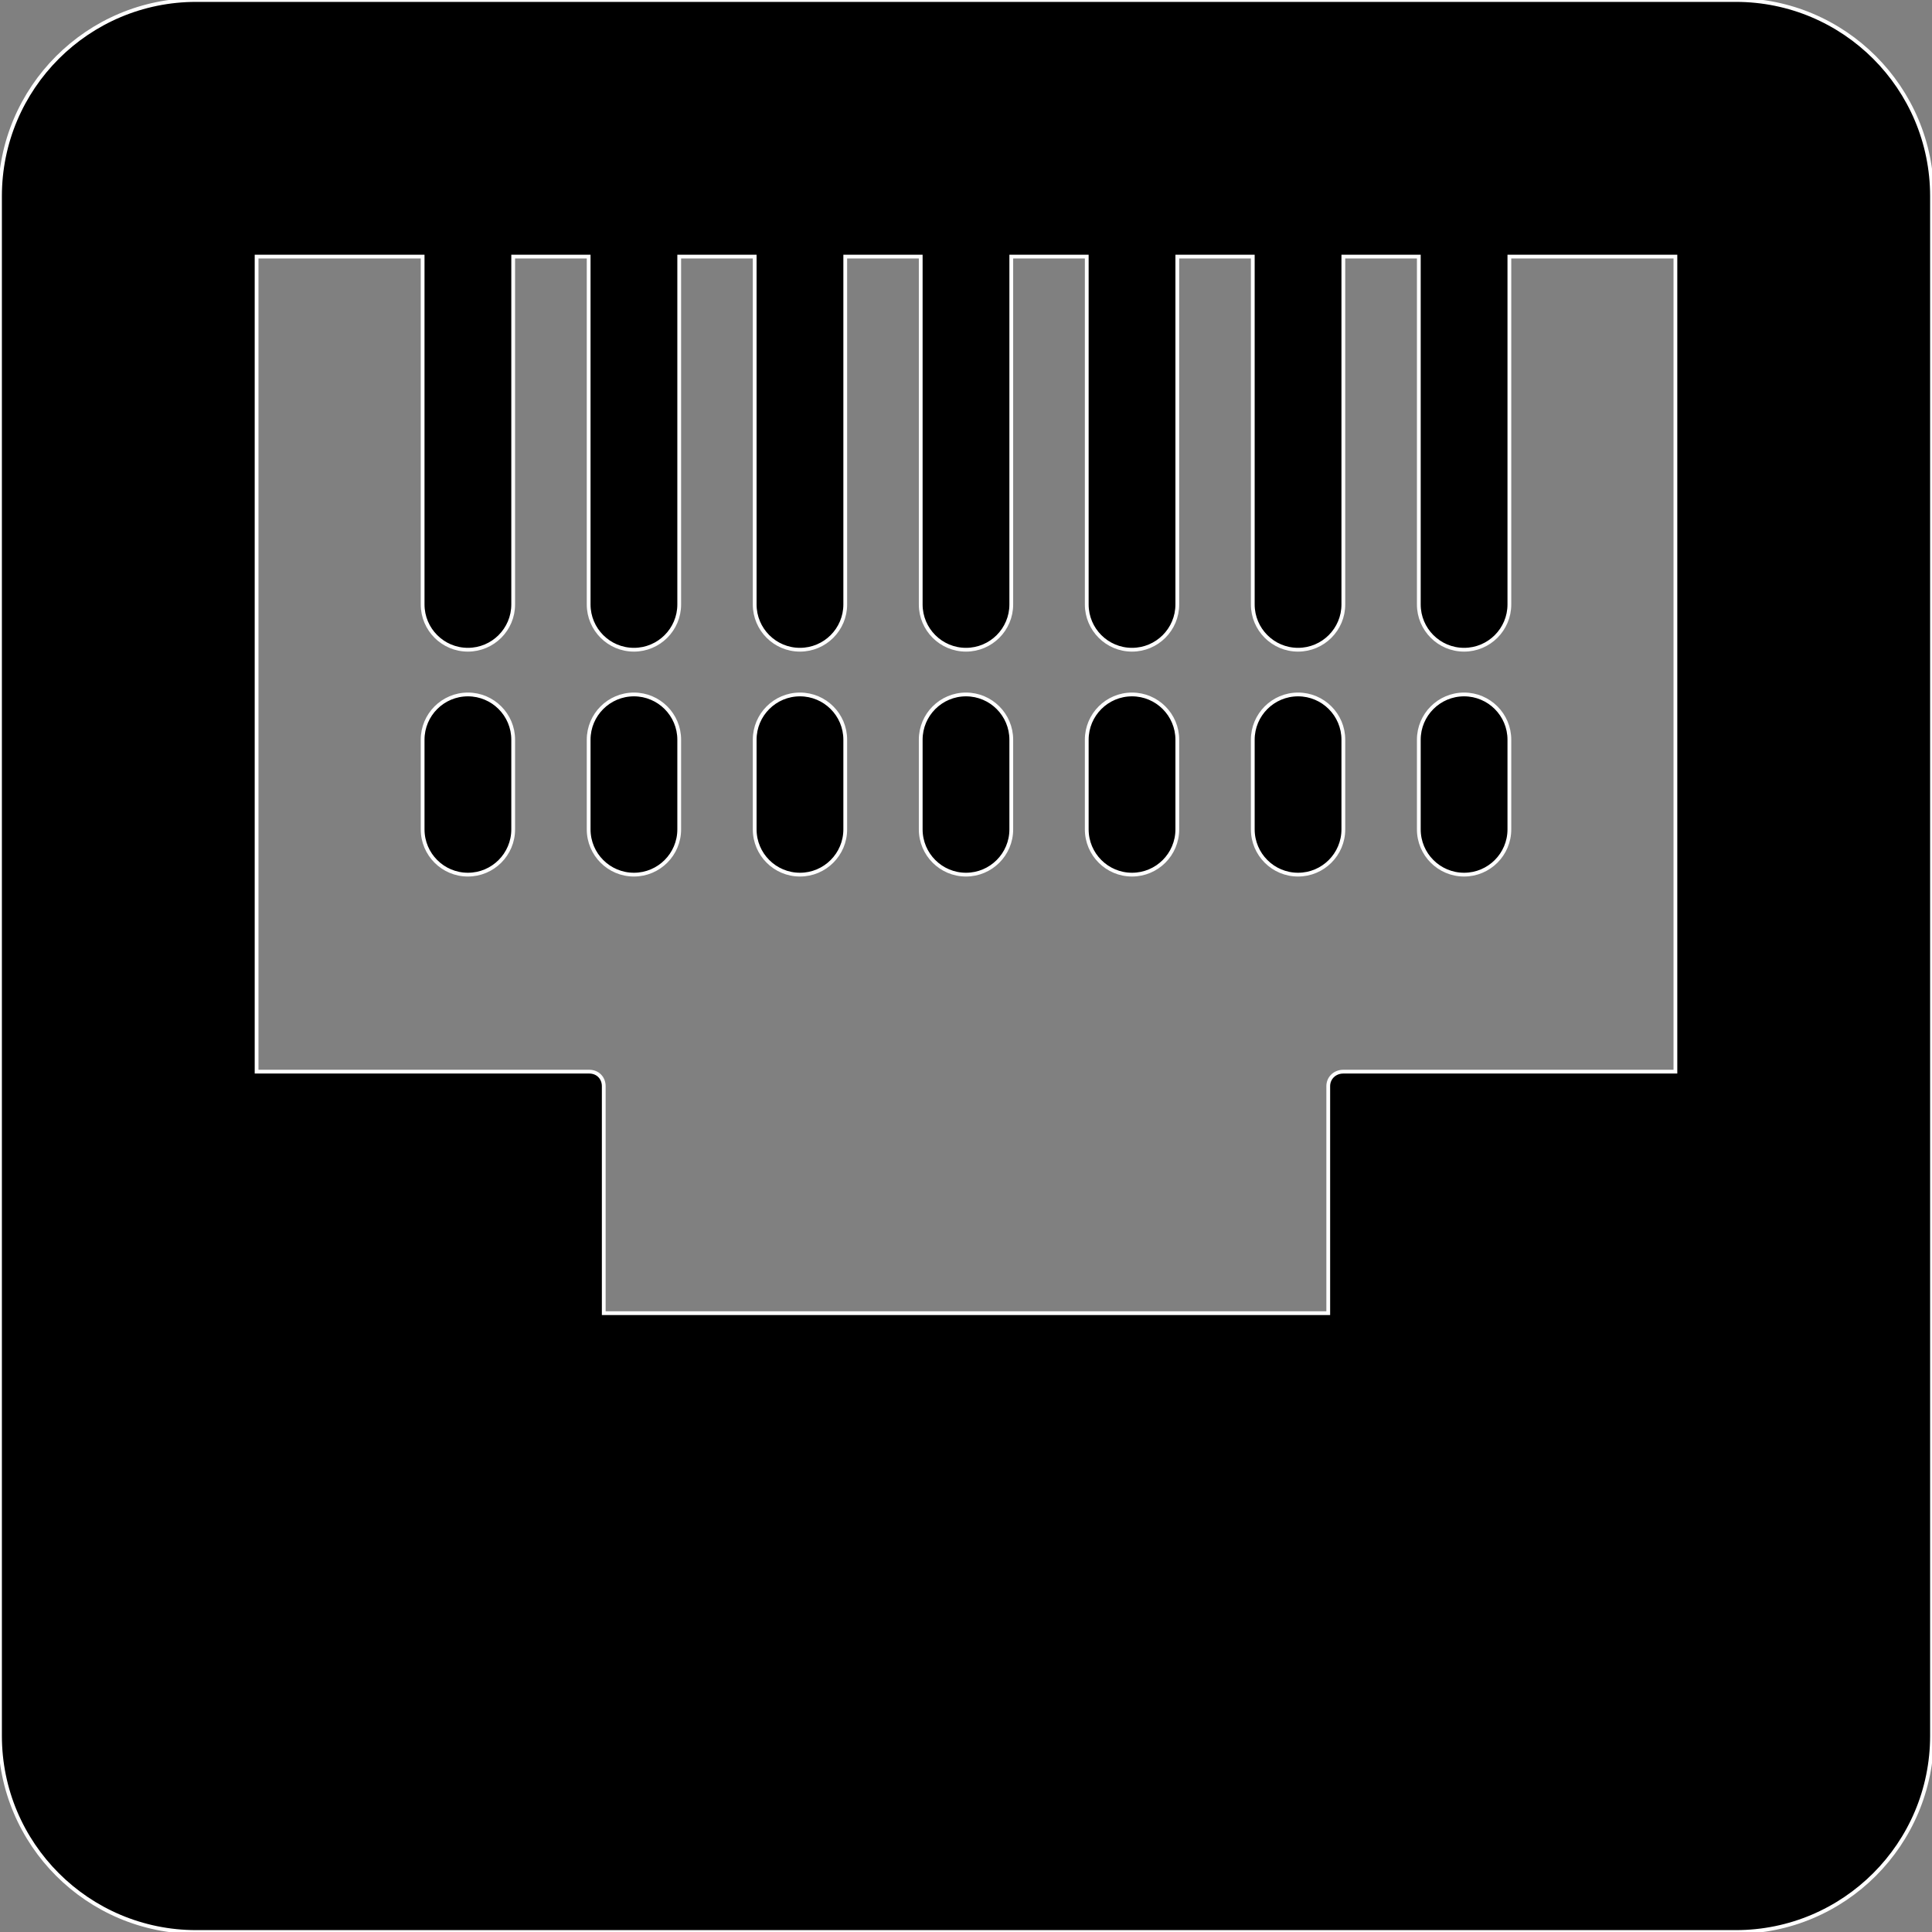 <!DOCTYPE svg PUBLIC "-//W3C//DTD SVG 1.1//EN" "http://www.w3.org/Graphics/SVG/1.1/DTD/svg11.dtd">

<!-- Uploaded to: SVG Repo, www.svgrepo.com, Transformed by: SVG Repo Mixer Tools -->
<svg fill="#000" height="50px" width="50px" version="1.1" id="Layer_1" xmlns="http://www.w3.org/2000/svg" xmlns:xlink="http://www.w3.org/1999/xlink" viewBox="0 0 512 512" xml:space="preserve" stroke="#ffffff">

<rect x="0" y="0" width="512" height="512" fill="#808080" stroke="none"/>

<g id="SVGRepo_bgCarrier" stroke-width="0"/>

<g id="SVGRepo_tracerCarrier" stroke-linecap="round" stroke-linejoin="round"/>

<g id="SVGRepo_iconCarrier"> <g> <g> <path d="M168,184.036c-6.632,0-12,5.376-12,12v23.752c0,6.628,5.368,12,12,12c6.624,0,12-5.372,12-12v-23.752 C180,189.412,174.624,184.036,168,184.036z"/> </g> </g> <g> <g> <path d="M256,184.036c-6.632,0-12,5.376-12,12v23.752c0,6.628,5.368,12,12,12c6.624,0,12-5.372,12-12v-23.752 C268,189.412,262.624,184.036,256,184.036z"/> </g> </g> <g> <g> <path d="M212,184.036c-6.632,0-12,5.376-12,12v23.752c0,6.628,5.368,12,12,12c6.624,0,12-5.372,12-12v-23.752 C224,189.412,218.624,184.036,212,184.036z"/> </g> </g> <g> <g> <path d="M460,0H52C23.28,0,0,23.28,0,52v408c0,28.72,23.28,52,52,52h408c28.72,0,52-23.28,52-52V52C512,23.28,488.72,0,460,0z M444,284h-88.024c-2.212,0-3.976,1.64-3.976,3.848V348H160v-60.152c0-2.208-1.616-3.848-3.828-3.848H68V68h44v92.184 c0,6.624,5.368,12,12,12c6.624,0,12-5.376,12-12V68h20v92.184c0,6.624,5.368,12,12,12c6.624,0,12-5.376,12-12V68h20v92.184 c0,6.624,5.368,12,12,12c6.624,0,12-5.376,12-12V68h20v92.184c0,6.624,5.368,12,12,12c6.624,0,12-5.376,12-12V68h20v92.184 c0,6.624,5.368,12,12,12c6.624,0,12-5.376,12-12V68h20v92.184c0,6.624,5.368,12,12,12c6.624,0,12-5.376,12-12V68h20v92.184 c0,6.624,5.368,12,12,12c6.624,0,12-5.376,12-12V68h44V284z"/> </g> </g> <g> <g> <path d="M124,184.036c-6.632,0-12,5.376-12,12v23.752c0,6.628,5.368,12,12,12c6.624,0,12-5.372,12-12v-23.752 C136,189.412,130.624,184.036,124,184.036z"/> </g> </g> <g> <g> <path d="M388,184.036c-6.632,0-12,5.376-12,12v23.752c0,6.628,5.368,12,12,12c6.624,0,12-5.372,12-12v-23.752 C400,189.412,394.624,184.036,388,184.036z"/> </g> </g> <g> <g> <path d="M344,184.036c-6.632,0-12,5.376-12,12v23.752c0,6.628,5.368,12,12,12c6.624,0,12-5.372,12-12v-23.752 C356,189.412,350.624,184.036,344,184.036z"/> </g> </g> <g> <g> <path d="M300,184.036c-6.632,0-12,5.376-12,12v23.752c0,6.628,5.368,12,12,12c6.624,0,12-5.372,12-12v-23.752 C312,189.412,306.624,184.036,300,184.036z"/> </g> </g> </g>

</svg>